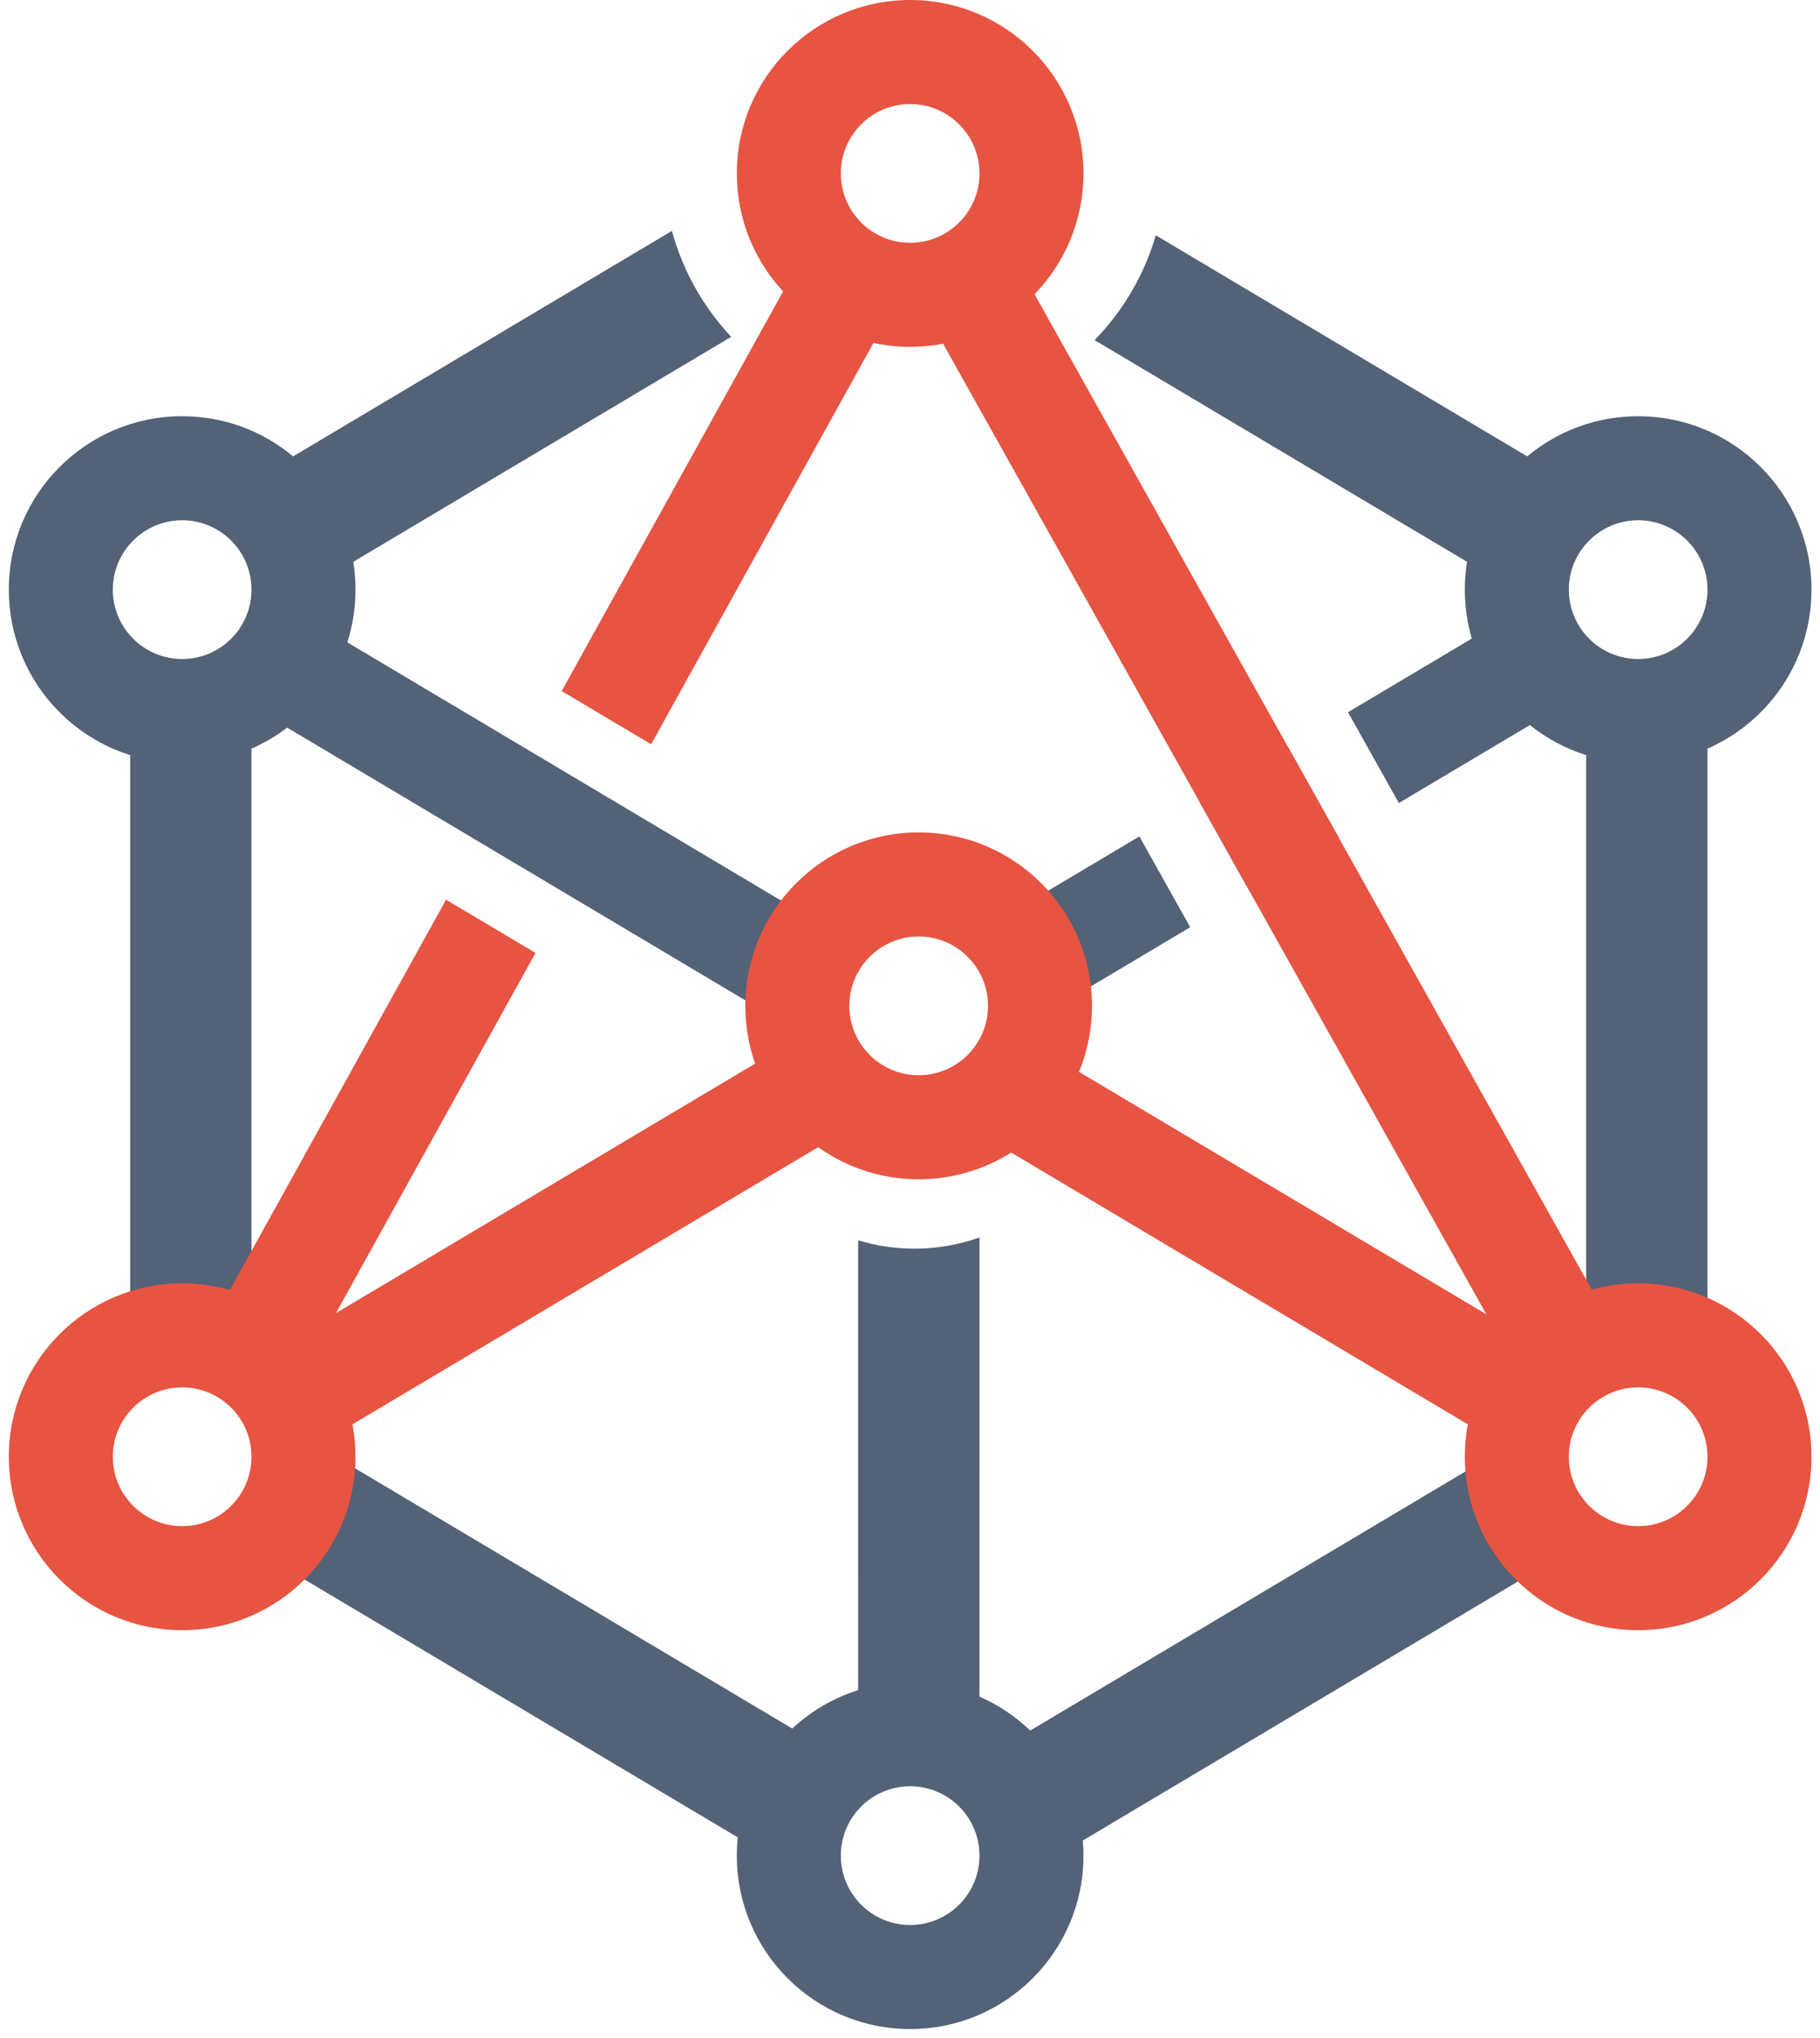 <svg xmlns="http://www.w3.org/2000/svg" width="84" height="94" viewBox="0 0 84 94">
  <g fill="none" fill-rule="evenodd">
    <path fill="#536276" d="M45.208,57.082 L45.207,78.266 C46.08,78.647 46.872,79.18 47.549,79.83 L69.688,66.658 L72.552,71.471 L49.977,84.902 C49.997,85.132 50.007,85.365 50.007,85.6 C50.007,90.018 46.425,93.6 42.007,93.6 C37.589,93.6 34.007,90.018 34.007,85.6 C34.007,85.316 34.022,85.035 34.051,84.758 L12.375,71.862 L15.238,67.049 L36.564,79.737 C37.424,78.939 38.459,78.327 39.606,77.967 L39.607,57.216 C40.418,57.464 41.294,57.6 42.207,57.6 C43.273,57.6 44.287,57.415 45.208,57.082 Z M42.007,82.4 C40.24,82.4 38.807,83.833 38.807,85.6 C38.807,87.367 40.24,88.8 42.007,88.8 C43.774,88.8 45.207,87.367 45.207,85.6 C45.207,83.833 43.774,82.4 42.007,82.4 Z M31.012,10.651 C31.517,12.506 32.47,14.176 33.748,15.538 L16.305,25.916 C16.372,26.334 16.407,26.763 16.407,27.2 C16.407,28.048 16.275,28.865 16.031,29.632 L38.003,42.705 L35.549,46.83 L13.253,33.565 C12.748,33.951 12.196,34.277 11.607,34.534 L11.607,63.2 L6.007,63.2 L6.007,34.834 C2.761,33.814 0.407,30.782 0.407,27.2 C0.407,22.782 3.989,19.2 8.407,19.2 C10.355,19.2 12.139,19.896 13.527,21.053 L31.012,10.651 Z M53.344,10.854 L70.487,21.053 C71.875,19.896 73.659,19.2 75.607,19.2 C80.025,19.2 83.607,22.782 83.607,27.2 C83.607,30.481 81.632,33.3 78.807,34.534 L78.807,61.6 L73.207,61.6 L73.207,34.834 C72.251,34.534 71.373,34.059 70.61,33.448 L64.562,37.044 L62.216,32.855 L67.929,29.456 C67.72,28.74 67.607,27.983 67.607,27.2 C67.607,26.763 67.642,26.334 67.709,25.916 L50.52,15.69 C51.824,14.351 52.807,12.697 53.344,10.854 Z M52.587,38.583 L54.933,42.773 L48.115,46.83 L45.661,42.705 L52.587,38.583 Z M59.465,34.491 L61.811,38.681 L57.685,41.136 L55.339,36.946 L59.465,34.491 Z M8.407,24 C6.64,24 5.207,25.433 5.207,27.2 C5.207,28.967 6.64,30.4 8.407,30.4 C10.174,30.4 11.607,28.967 11.607,27.2 C11.607,25.433 10.174,24 8.407,24 Z M75.607,24 C73.84,24 72.407,25.433 72.407,27.2 C72.407,28.967 73.84,30.4 75.607,30.4 C77.374,30.4 78.807,28.967 78.807,27.2 C78.807,25.433 77.374,24 75.607,24 Z"/>
    <path fill="#E75442" d="M42.007,-2.38418579e-07 C46.425,-2.38418579e-07 50.007,3.582 50.007,8 C50.007,10.166 49.146,12.131 47.748,13.571 L73.465,59.49 C74.147,59.301 74.865,59.2 75.607,59.2 C80.025,59.2 83.607,62.782 83.607,67.2 C83.607,71.618 80.025,75.2 75.607,75.2 C71.189,75.2 67.607,71.618 67.607,67.2 C67.607,66.689 67.655,66.19 67.746,65.705 L46.669,53.167 C45.434,53.948 43.97,54.4 42.4,54.4 C40.671,54.4 39.07,53.852 37.762,52.919 L16.268,65.705 C16.359,66.19 16.407,66.689 16.407,67.2 C16.407,71.618 12.825,75.2 8.407,75.2 C3.989,75.2 0.407,71.618 0.407,67.2 C0.407,62.782 3.989,59.2 8.407,59.2 C9.171,59.2 9.91,59.307 10.609,59.507 L20.588,41.503 L24.715,43.958 L15.505,60.574 L34.854,49.063 C34.586,48.304 34.43,47.493 34.404,46.649 L34.4,46.4 C34.4,41.982 37.982,38.4 42.4,38.4 C46.818,38.4 50.4,41.982 50.4,46.4 C50.4,47.478 50.187,48.506 49.8,49.445 L68.601,60.629 L43.527,15.856 C43.114,15.935 42.689,15.983 42.256,15.996 L42.007,16 C41.426,16 40.859,15.938 40.313,15.82 L30.051,34.333 L25.924,31.877 L36.143,13.442 C34.818,12.014 34.007,10.102 34.007,8 C34.007,3.582 37.589,-2.38418579e-07 42.007,-2.38418579e-07 Z M8.407,64 C6.64,64 5.207,65.433 5.207,67.2 C5.207,68.967 6.64,70.4 8.407,70.4 C10.174,70.4 11.607,68.967 11.607,67.2 C11.607,65.433 10.174,64 8.407,64 Z M75.607,64 C73.84,64 72.407,65.433 72.407,67.2 C72.407,68.967 73.84,70.4 75.607,70.4 C77.374,70.4 78.807,68.967 78.807,67.2 C78.807,65.433 77.374,64 75.607,64 Z M42.4,43.2 C40.633,43.2 39.2,44.633 39.2,46.4 C39.2,48.167 40.633,49.6 42.4,49.6 C44.167,49.6 45.6,48.167 45.6,46.4 C45.6,44.633 44.167,43.2 42.4,43.2 Z M42.007,4.8 C40.24,4.8 38.807,6.233 38.807,8 C38.807,9.767 40.24,11.2 42.007,11.2 C43.774,11.2 45.207,9.767 45.207,8 C45.207,6.233 43.774,4.8 42.007,4.8 Z"/>
  </g>
</svg>
